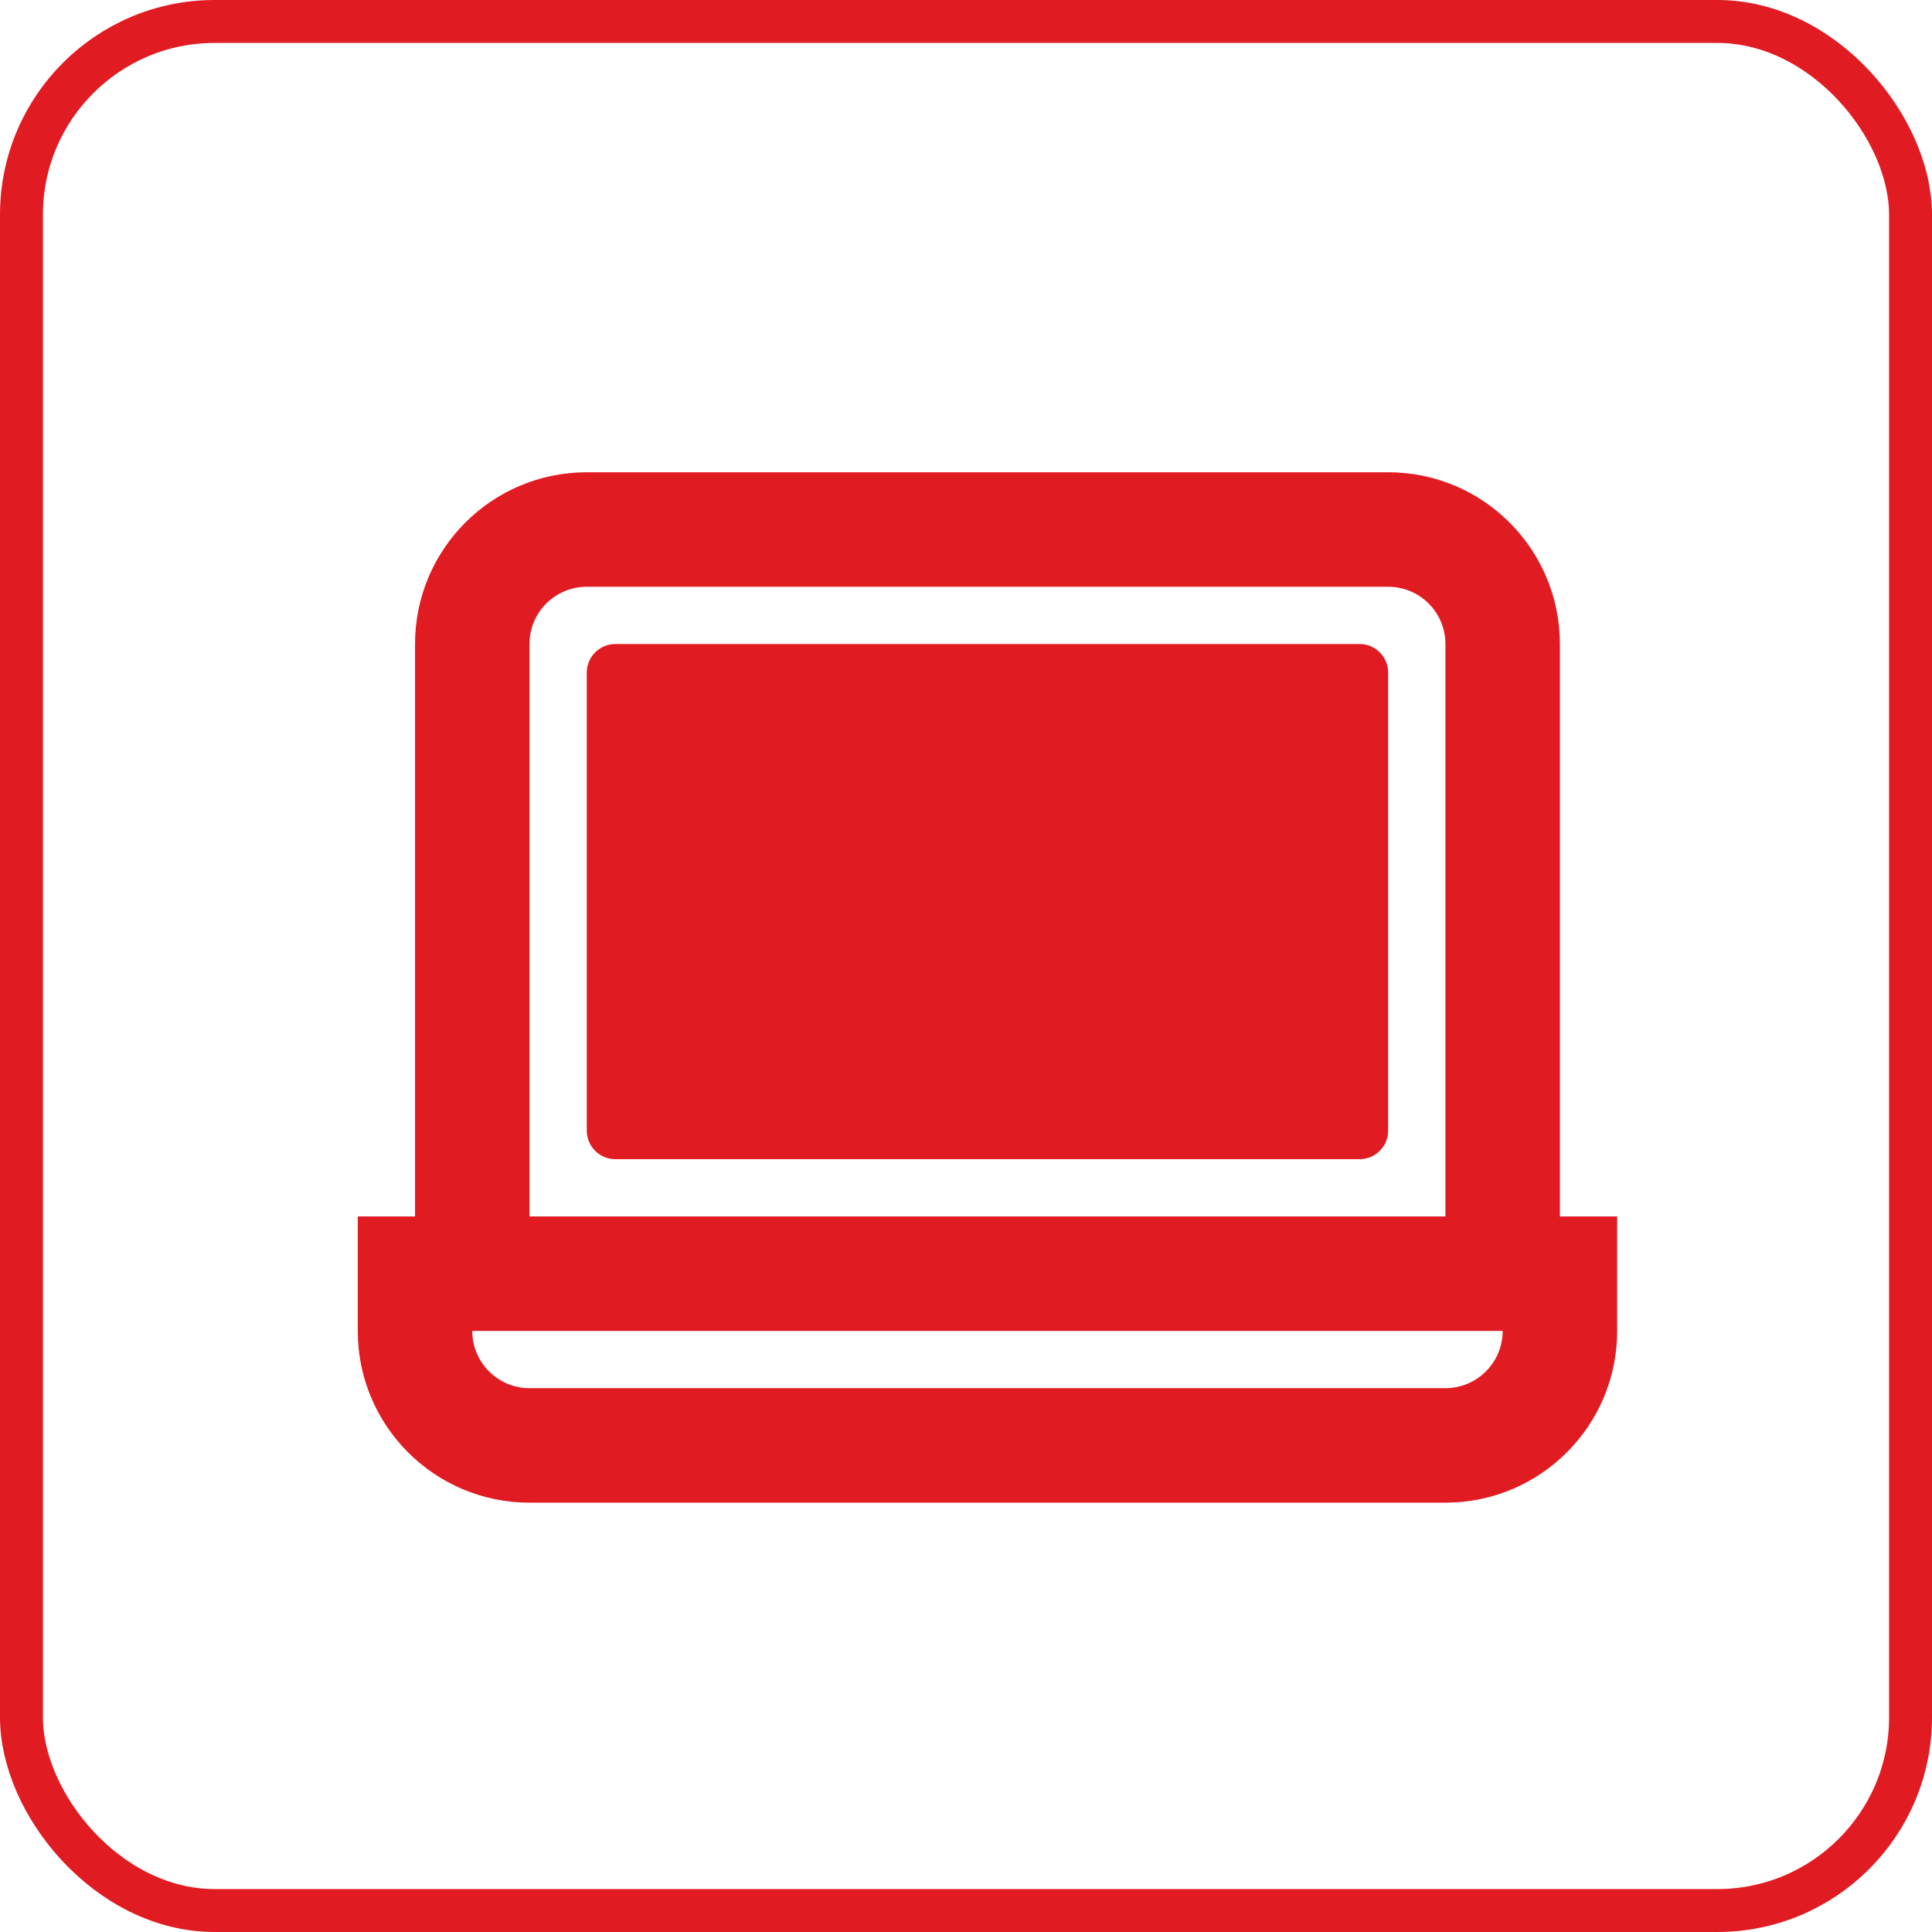 <svg width="45" height="45" viewBox="0 0 45 45" fill="none" xmlns="http://www.w3.org/2000/svg">
<g clip-path="url(#clip0_70_360)">
<path fill-rule="evenodd" clip-rule="evenodd" d="M9.667 15C9.667 12.791 11.457 11 13.667 11H32.333C34.542 11 36.333 12.791 36.333 15V28.333H37.667V29.667V31C37.667 33.209 35.876 35 33.667 35H12.333C10.124 35 8.333 33.209 8.333 31V29.667V28.333H9.667V15ZM33.667 15V28.333H12.333V15C12.333 14.264 12.93 13.667 13.667 13.667H32.333C33.07 13.667 33.667 14.264 33.667 15ZM12.333 32.333C11.597 32.333 11 31.736 11 31H35C35 31.736 34.403 32.333 33.667 32.333H12.333ZM14.333 15C13.965 15 13.667 15.299 13.667 15.667V26.333C13.667 26.701 13.965 27 14.333 27H31.667C32.035 27 32.333 26.701 32.333 26.333V15.667C32.333 15.299 32.035 15 31.667 15H14.333Z" fill="#E11B22"/>
</g>
<rect x="0.5" y="0.5" width="44" height="44" rx="4.5" stroke="#E11B22"/>
<defs>
<clipPath id="clip0_70_360">
<rect width="32" height="32" fill="white" transform="translate(7 7)"/>
</clipPath>
</defs>
</svg>
